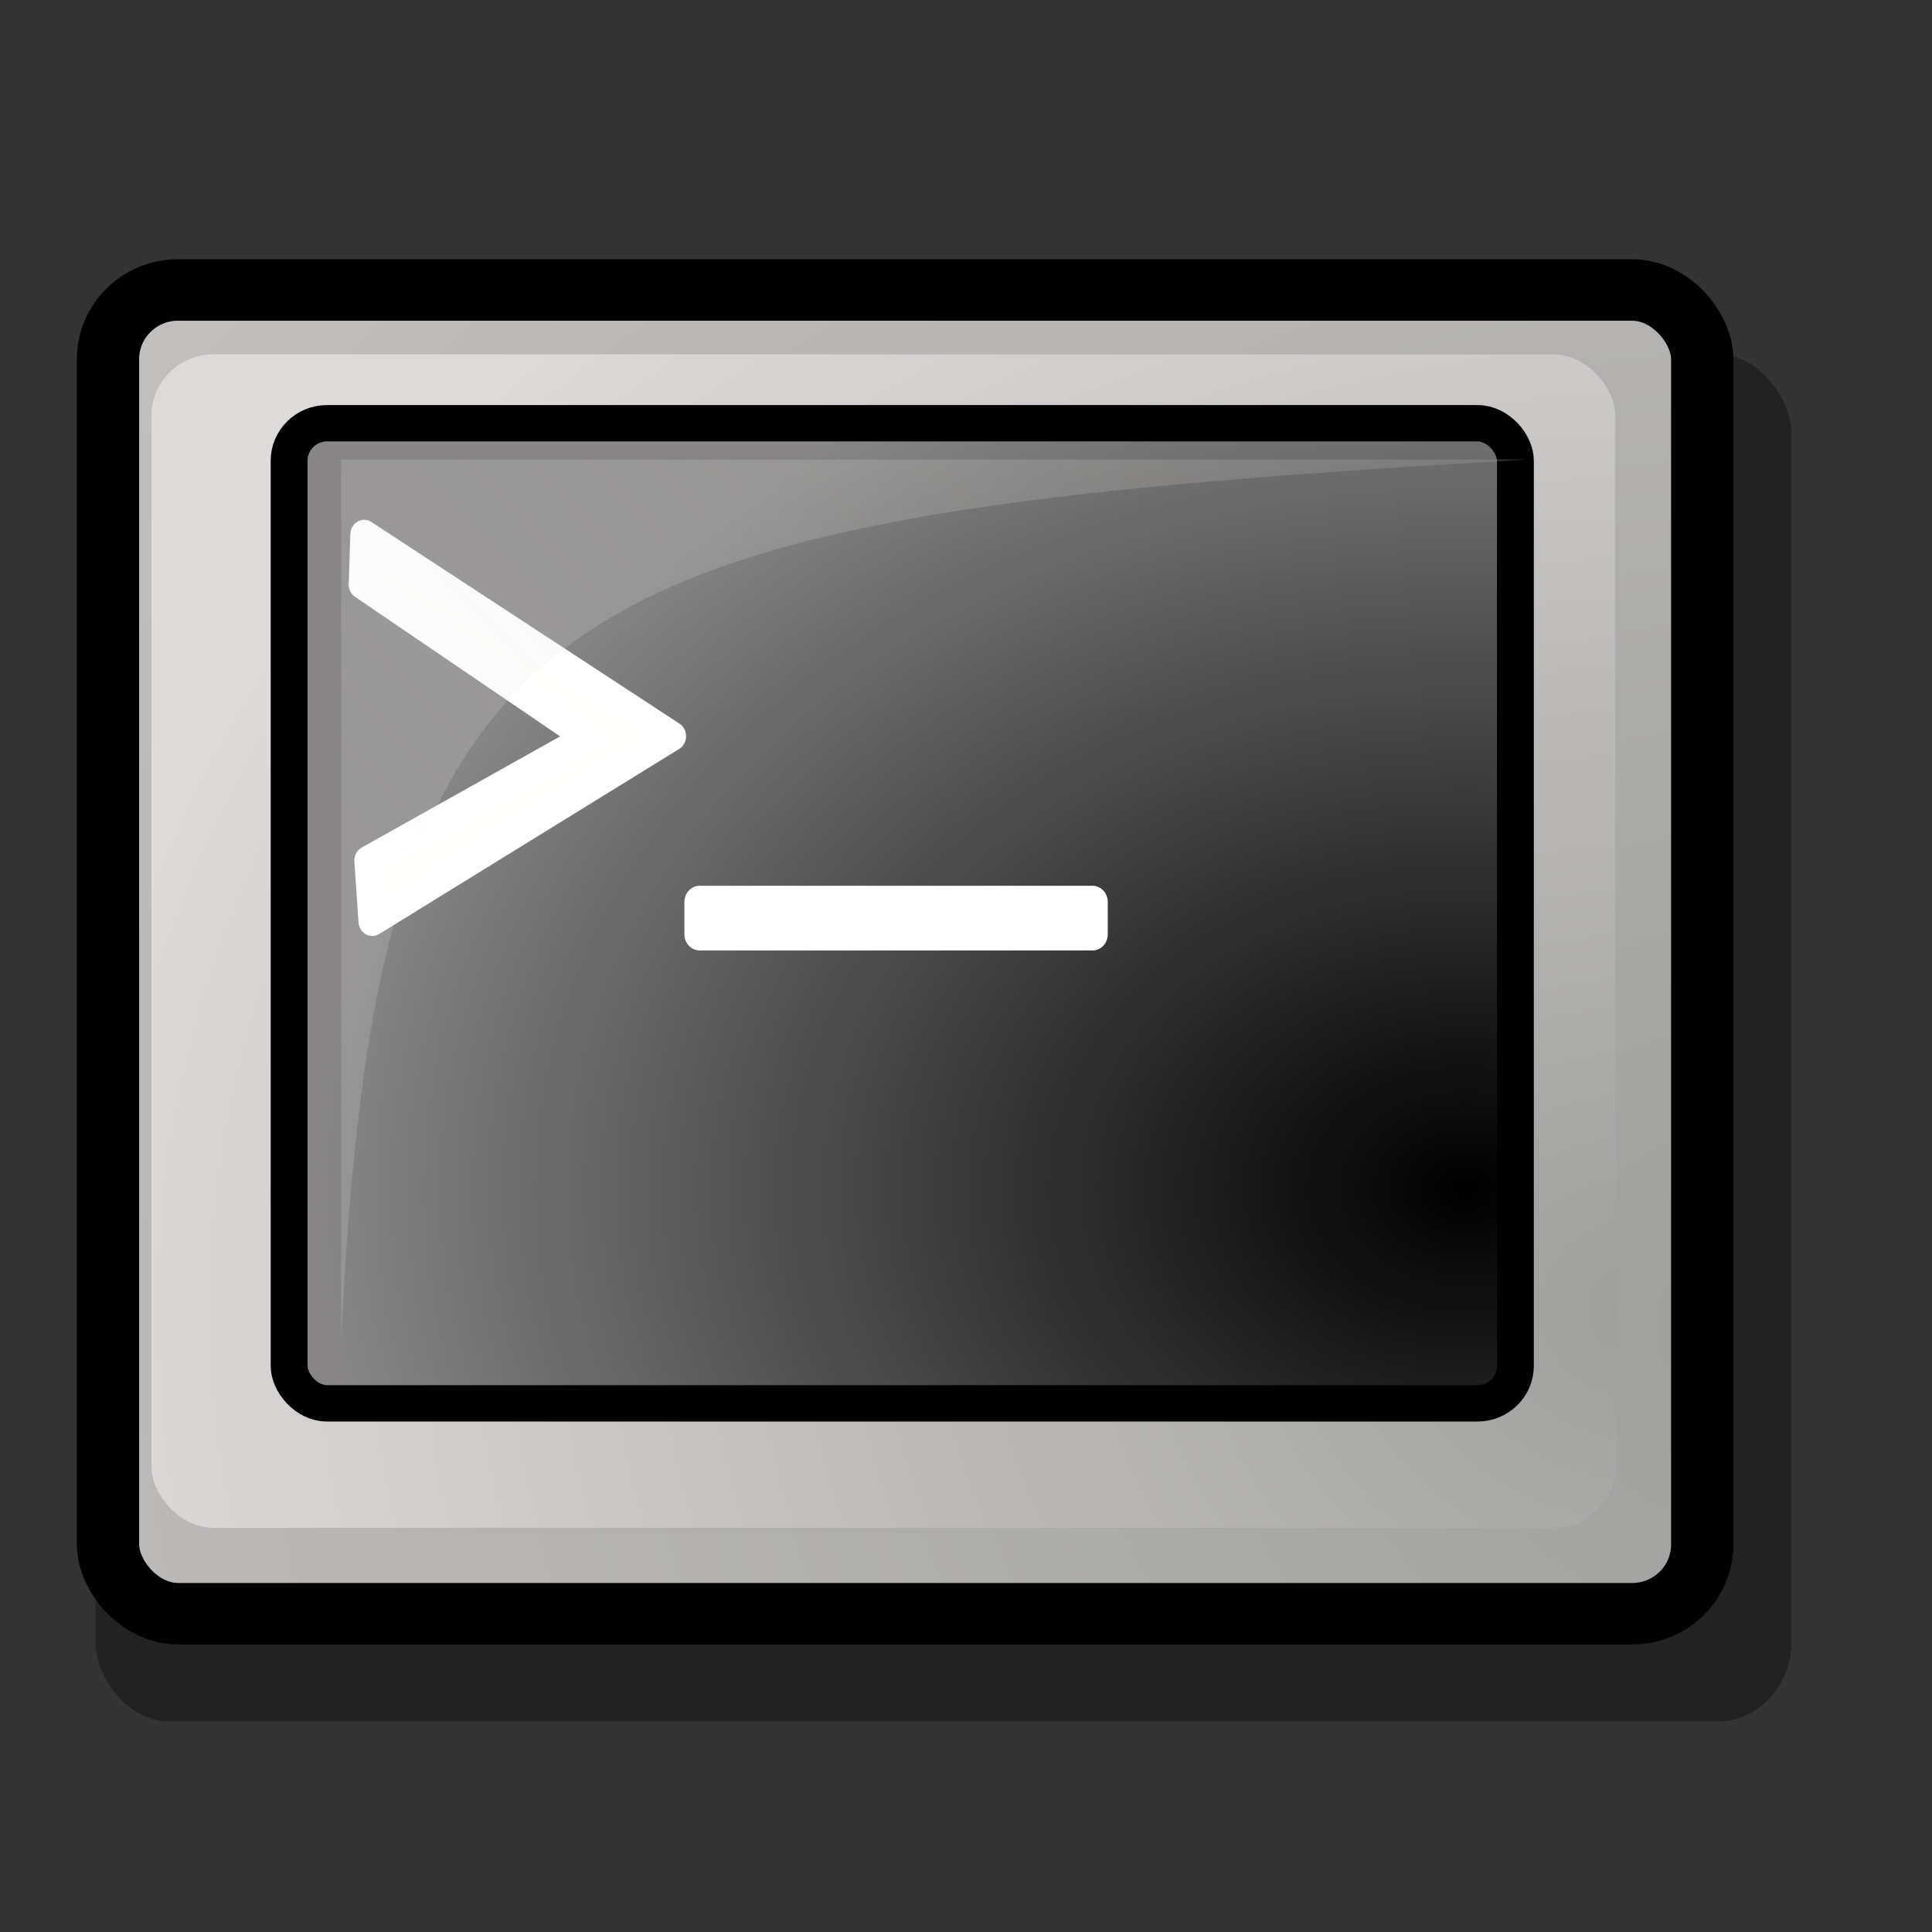 <?xml version="1.0" encoding="UTF-8" standalone="no"?>
<!DOCTYPE svg PUBLIC "-//W3C//DTD SVG 20010904//EN"
"http://www.w3.org/TR/2001/REC-SVG-20010904/DTD/svg10.dtd">
<!-- Created with Sodipodi ("http://www.sodipodi.com/") -->
<svg
   xmlns="http://www.w3.org/2000/svg"
   xmlns:sodipodi="http://sodipodi.sourceforge.net/DTD/sodipodi-0.dtd"
   xmlns:xlink="http://www.w3.org/1999/xlink"
   id="svg602"
   sodipodi:version="0.34"
   width="48pt"
   height="48pt"
   xml:space="preserve"
   sodipodi:docbase="/home/krosstok/Desktop/PointDefnew/scalable/apps/"
   sodipodi:docname="/home/krosstok/Desktop/PointDefnew/scalable/apps/gnome-terminal.svg"><rect width="100%" height="100%" fill="#333333" stroke="none"/><defs
   id="defs604"><linearGradient
   id="linearGradient619"><stop
   style="stop-color:#9e9f9d;stop-opacity:0.98;"
   offset="0"
   id="stop620" /><stop
   style="stop-color:#ffffff;stop-opacity:0.435;"
   offset="1"
   id="stop621" /></linearGradient><linearGradient
   id="linearGradient613"><stop
   style="stop-color:#000000;stop-opacity:1;"
   offset="0"
   id="stop614" /><stop
   style="stop-color:#878585;stop-opacity:1;"
   offset="1"
   id="stop615" /></linearGradient><linearGradient
   id="linearGradient608"><stop
   style="stop-color:#9e9f9d;stop-opacity:1;"
   offset="0"
   id="stop609" /><stop
   style="stop-color:#dfdada;stop-opacity:1;"
   offset="1"
   id="stop610" /></linearGradient><linearGradient
   xlink:href="#linearGradient608"
   id="linearGradient611"
   x1="64.028"
   y1="59.692"
   x2="37.649"
   y2="32.136"
   gradientUnits="userSpaceOnUse"
   gradientTransform="scale(1.084,0.923)" /><linearGradient
   xlink:href="#linearGradient608"
   id="linearGradient612"
   x1="81.04"
   y1="60.415"
   x2="20.164"
   y2="27.791" /><radialGradient
   xlink:href="#linearGradient613"
   id="radialGradient616"
   cx="54.878"
   cy="53.186"
   r="44.132"
   fx="54.878"
   fy="53.186"
   gradientUnits="userSpaceOnUse"
   gradientTransform="scale(1.126,0.888)" /><radialGradient
   xlink:href="#linearGradient608"
   id="radialGradient622"
   cx="1.066"
   cy="0.781"
   r="2.339"
   fx="1.066"
   fy="0.781"
   gradientUnits="objectBoundingBox" /><linearGradient
   xlink:href="#linearGradient619"
   id="linearGradient907"
   x1="66.359"
   y1="20.704"
   x2="33.668"
   y2="52.033"
   gradientUnits="userSpaceOnUse" /><radialGradient
   xlink:href="#linearGradient608"
   id="radialGradient908"
   cx="64.334"
   cy="56.849"
   r="63.388"
   fx="64.334"
   fy="56.849"
   gradientUnits="userSpaceOnUse"
   gradientTransform="scale(1.084,0.923)" /></defs><sodipodi:namedview
   id="base" /><g
   id="g917"
   transform="matrix(0.48,0,0,0.516,0.928,7.731438e-2)"><rect
   style="font-size:12;fill:#000000;fill-rule:evenodd;fill-opacity:0.326;"
   id="rect916"
   width="117.038"
   height="87.779"
   x="4.655"
   y="22.591"
   ry="5.089" /><g
   id="g909"
   transform="matrix(0.978,0,0,0.971,-1.178,2.956)"><rect
   style="font-size:12;fill:url(#radialGradient622);fill-rule:evenodd;stroke:#000000;stroke-width:2.693;stroke-linejoin:round;stroke-dasharray:none;"
   id="rect606"
   width="68.933"
   height="57.999"
   x="4.497"
   y="7.854"
   ry="3.031"
   transform="matrix(1.632,0,0,1.509,-0.491,4.121)" /><rect
   style="font-size:12;fill:url(#radialGradient908);fill-rule:evenodd;stroke-width:1.424;stroke-linejoin:round;"
   id="rect623"
   width="63.291"
   height="51.415"
   x="4.967"
   y="10.675"
   ry="2.687"
   transform="matrix(1.632,0,0,1.509,1.811,4.121)" /><rect
   style="font-size:12;fill:url(#radialGradient616);fill-rule:evenodd;stroke:#000000;stroke-width:1.593;"
   id="rect607"
   width="53.023"
   height="42.943"
   x="10.918"
   y="13.693"
   ry="1.641"
   transform="matrix(1.632,0,0,1.509,1.811,4.121)" /><path
   style="font-size:12;fill:#fffffc;fill-rule:evenodd;stroke:#ffffff;stroke-width:1.949;stroke-linejoin:round;"
   d="M 25.206 53.699 L 25.496 57.712 L 46.666 45.476 L 24.923 32.143 L 24.808 35.443 L 40.693 45.569 L 25.206 53.699 z "
   id="path637"
   sodipodi:nodetypes="ccccccc" /><path
   style="font-size:12;fill:url(#linearGradient907);fill-opacity:0.341;fill-rule:evenodd;"
   d="M 13.166 15.282 C 13.166 28.135 13.166 40.987 13.166 53.84 C 14.734 20.768 21.944 17.79 64.42 15.282 C 47.335 15.282 30.251 15.282 13.166 15.282 z "
   id="path618"
   sodipodi:nodetypes="cccc"
   transform="matrix(1.632,0,0,1.509,1.811,4.121)" /><rect
   style="font-size:12;fill:#ffffff;fill-rule:evenodd;stroke:#ffffff;stroke-width:2.149;stroke-linejoin:round;"
   id="rect638"
   width="27.728"
   height="2.128"
   x="48.597"
   y="56.439" /></g></g></svg>
